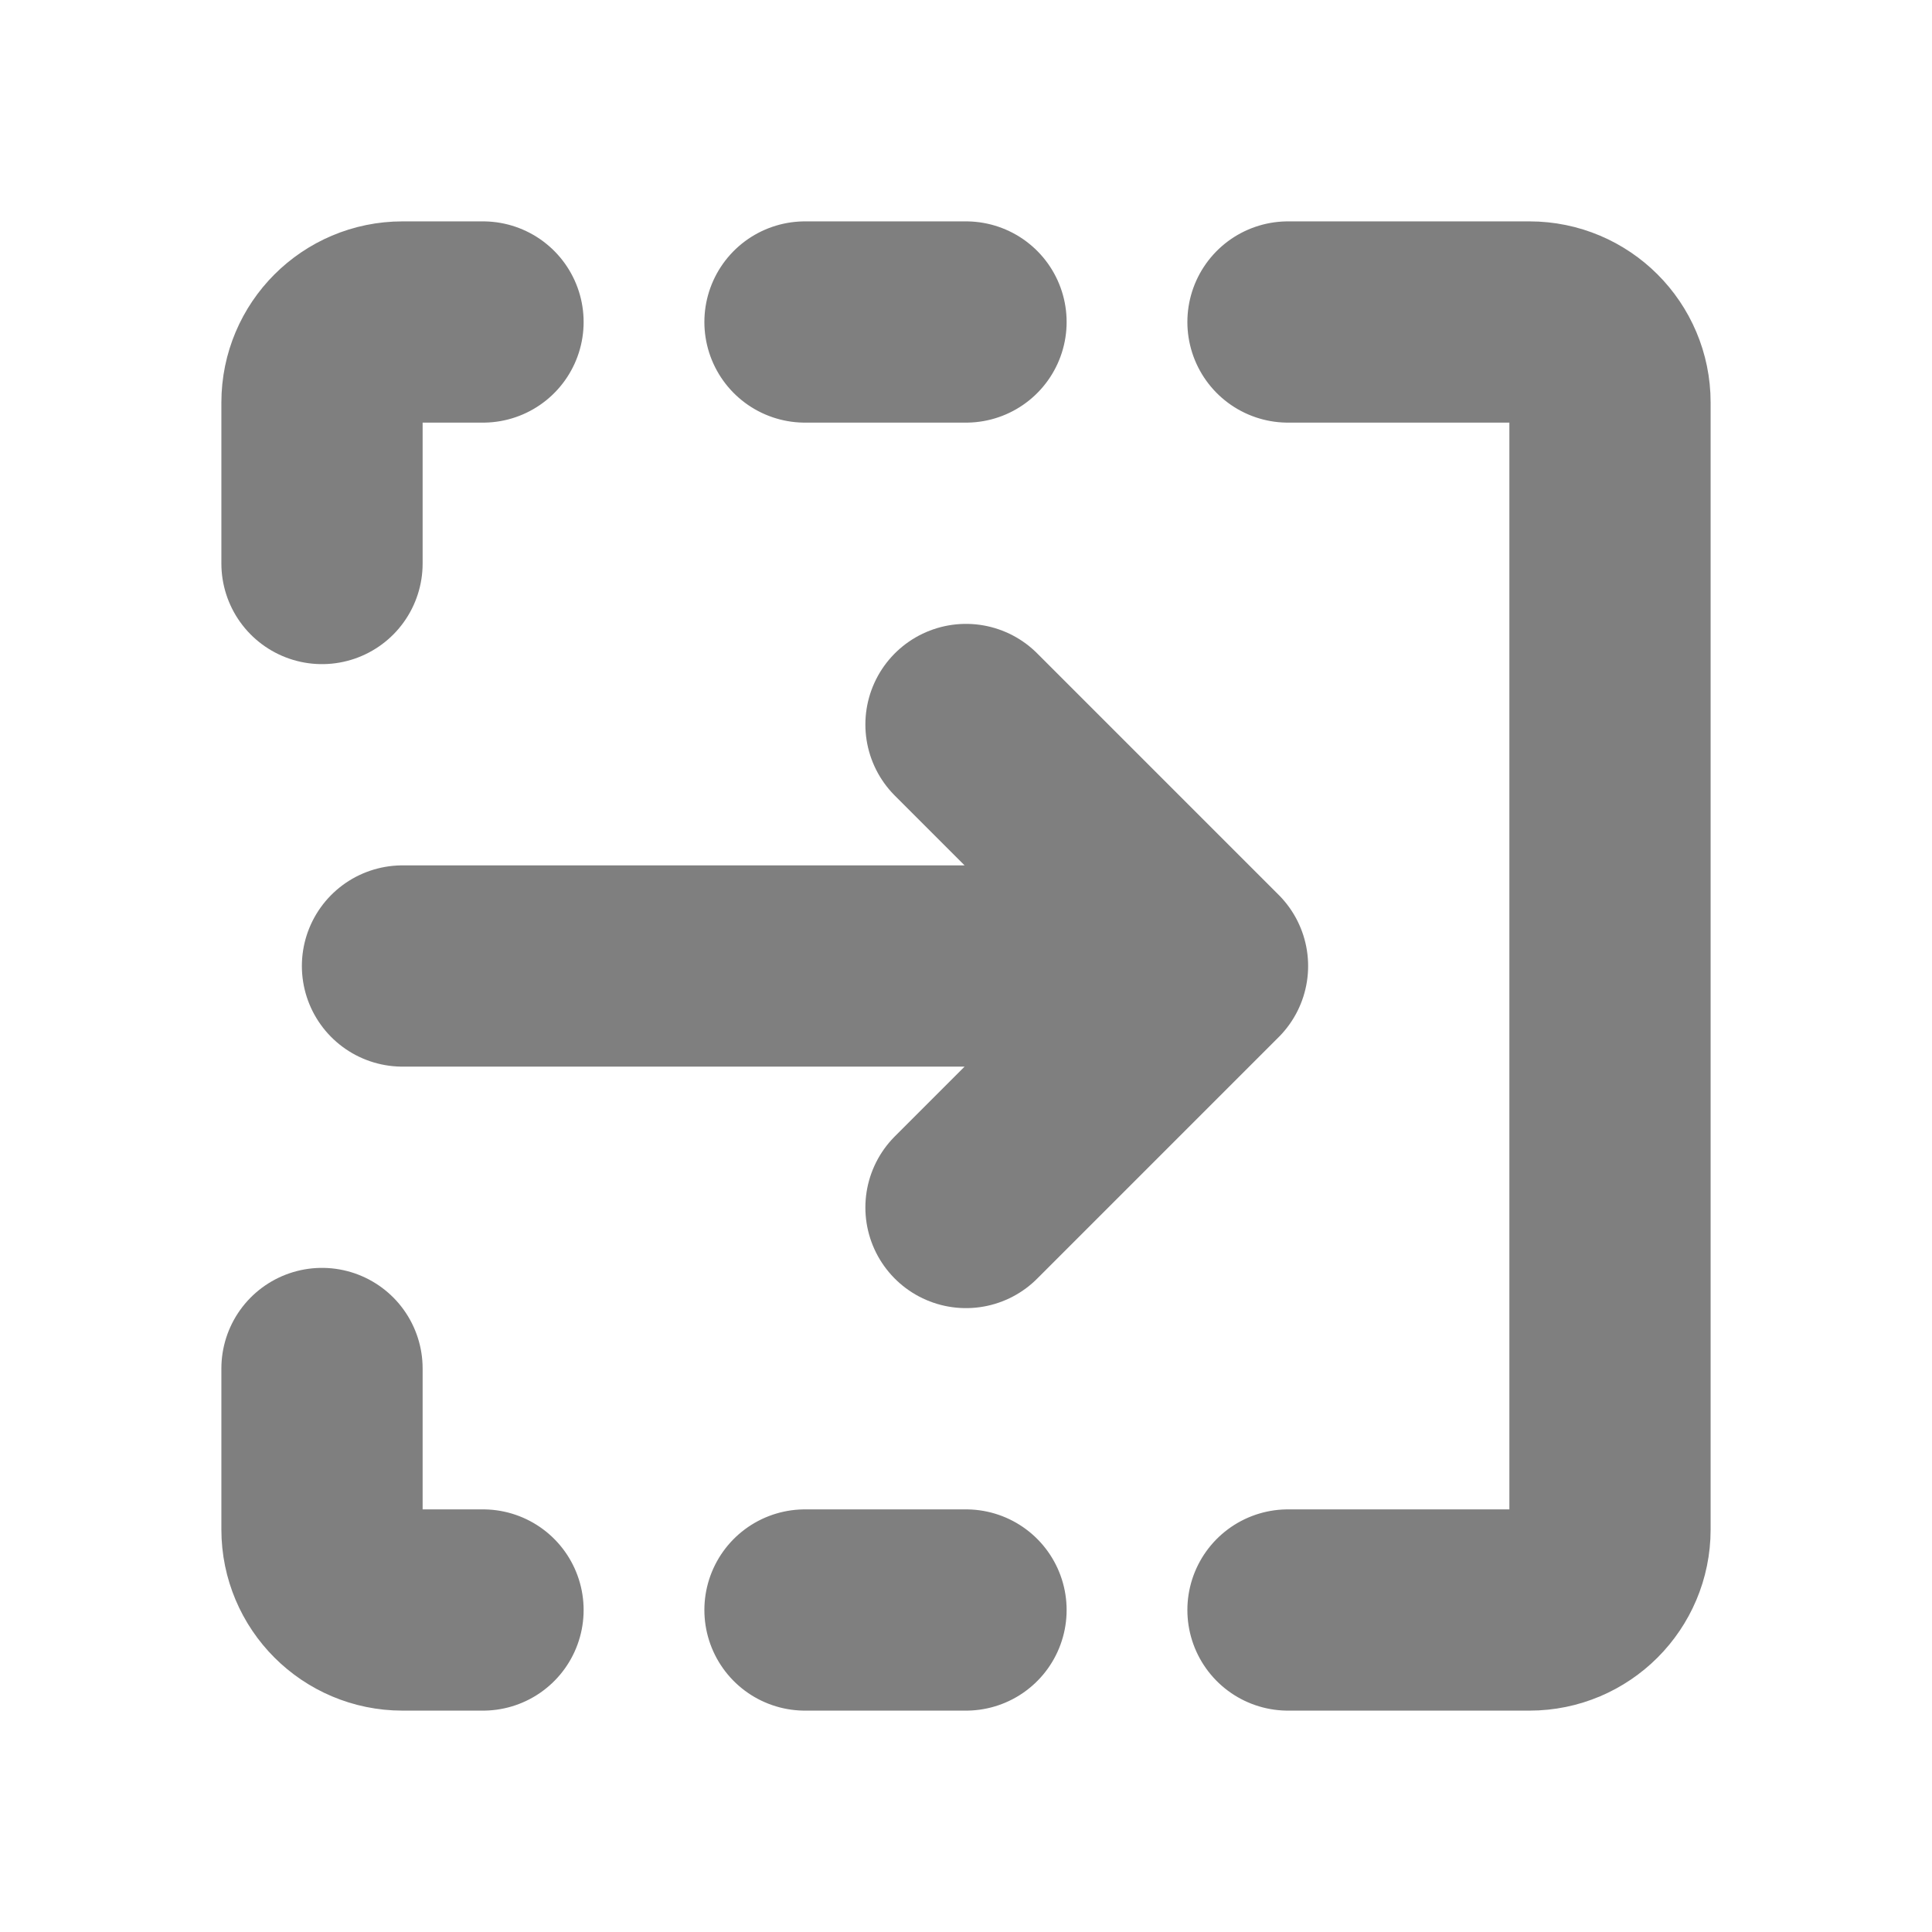 <svg width="24" height="24" viewBox="0 0 24 24" fill="none" xmlns="http://www.w3.org/2000/svg"><path d="M16 20L19 20C19.552 20 20 19.552 20 19L20 5C20 4.448 19.552 4 19 4L16 4" stroke="currentColor" stroke-opacity="0.5" stroke-width="2.5" stroke-linecap="round" stroke-linejoin="round"/><path d="M12 9L15 12M12 15L15 12M15 12H5" stroke="currentColor" stroke-opacity="0.5" stroke-width="2.5" stroke-linecap="round" stroke-linejoin="round"/><path d="M12 4H10M12 20H10M4 7L4 5C4 4.448 4.448 4 5 4L6 4M4 17L4 19C4 19.552 4.448 20 5 20H6" stroke="currentColor" stroke-opacity="0.5" stroke-width="2.5" stroke-linecap="round" stroke-linejoin="round"/></svg>
